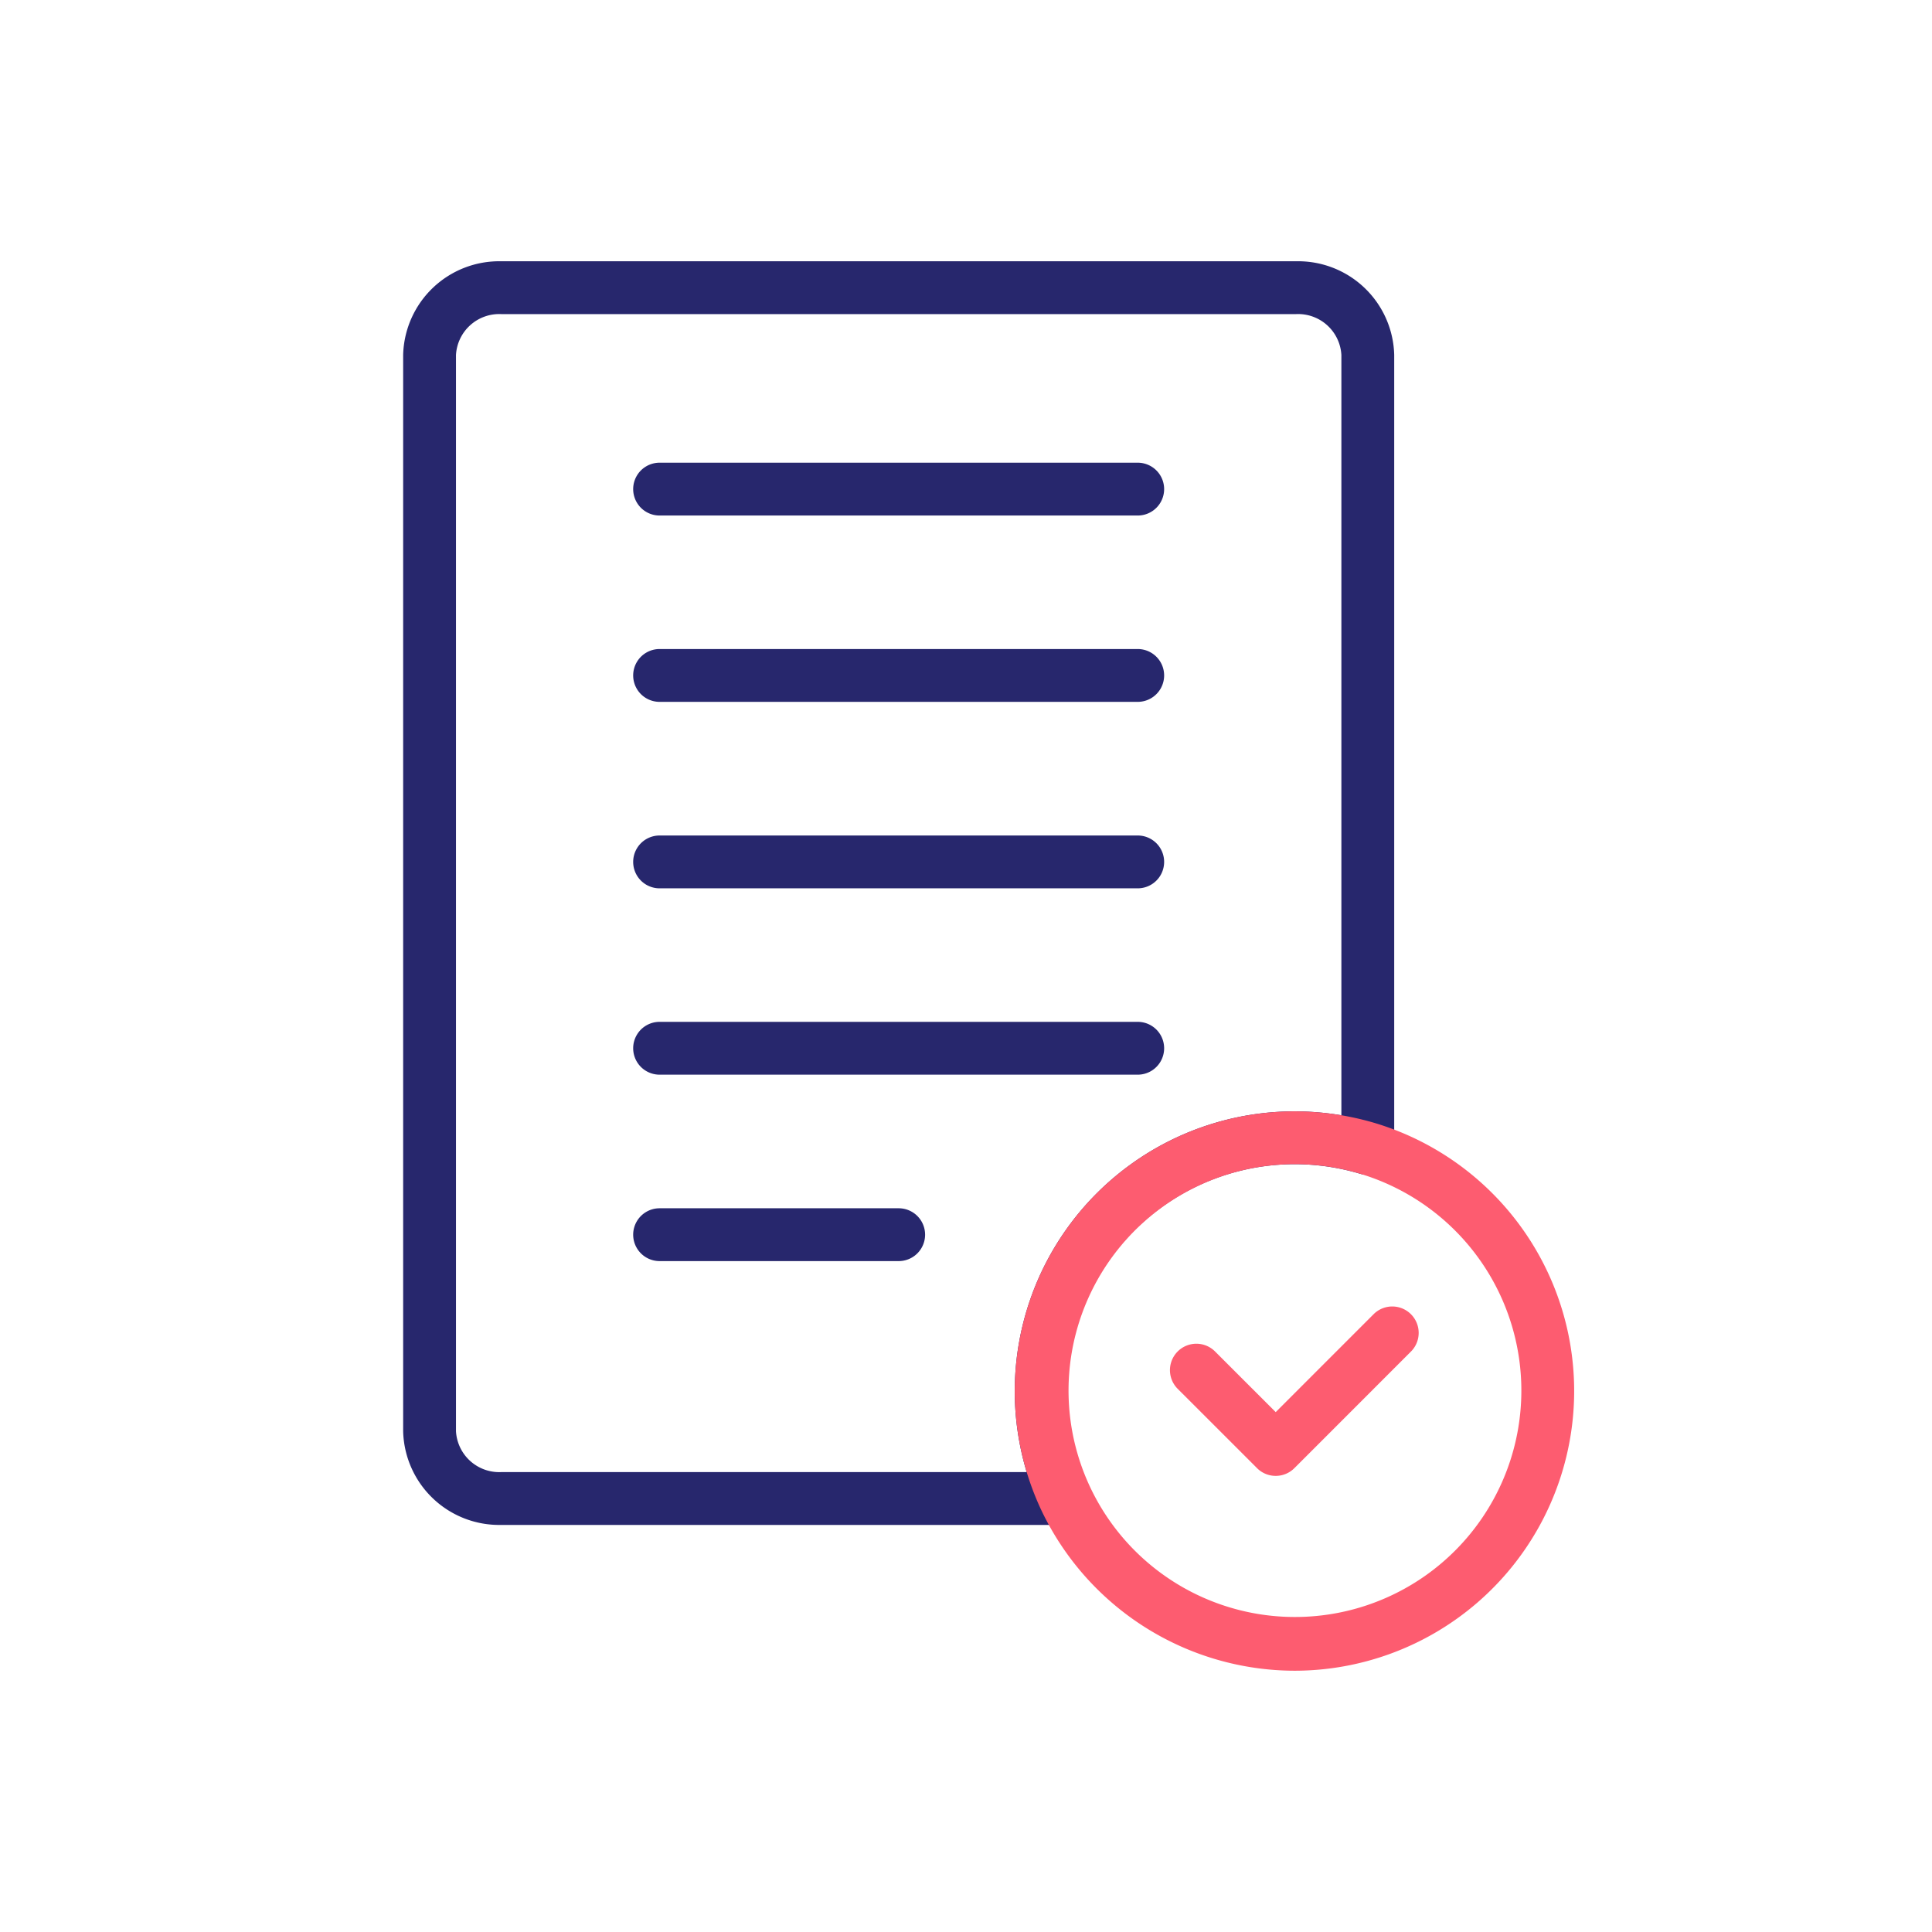 <svg height="512" viewBox="0 0 128 128" width="512" xmlns="http://www.w3.org/2000/svg"><path d="m70.56 101.03h-37.35a6.367 6.367 0 0 1 -6.5-6.21v-71.3a6.367 6.367 0 0 1 6.5-6.21h52.66a6.367 6.367 0 0 1 6.5 6.21v52.57a1.75 1.75 0 0 1 -2.251 1.677 15.2 15.2 0 0 0 -4.359-.637 15.04 15.04 0 0 0 -13.615 21.409 1.75 1.75 0 0 1 -1.585 2.491zm-37.35-80.22a2.87 2.87 0 0 0 -3 2.71v71.3a2.87 2.87 0 0 0 3 2.71h34.81a18.545 18.545 0 0 1 17.74-23.9 18.693 18.693 0 0 1 3.11.26v-50.37a2.87 2.87 0 0 0 -3-2.71z" fill="#27276d"/><path d="m85.76 110.69a18.615 18.615 0 0 1 -16.784-10.667 18.539 18.539 0 0 1 16.784-26.393 18.747 18.747 0 0 1 5.361.783 18.535 18.535 0 0 1 -5.361 36.277zm0-33.56a15 15 0 1 0 4.352.635 15.048 15.048 0 0 0 -4.352-.635z" fill="#fd5c70"/><path d="m84.519 97.781a1.744 1.744 0 0 1 -1.238-.513l-5.256-5.255a1.75 1.75 0 1 1 2.475-2.475l4.019 4.018 6.506-6.507a1.75 1.75 0 0 1 2.475 2.474l-7.744 7.745a1.743 1.743 0 0 1 -1.237.513z" fill="#fd5c70"/><g fill="#27276d"><path d="m75.377 34.155h-31.677a1.75 1.75 0 0 1 0-3.5h31.677a1.75 1.75 0 0 1 0 3.5z"/><path d="m75.377 46.5h-31.677a1.75 1.75 0 0 1 0-3.5h31.677a1.75 1.75 0 0 1 0 3.5z"/><path d="m75.377 58.854h-31.677a1.75 1.75 0 0 1 0-3.5h31.677a1.75 1.75 0 0 1 0 3.5z"/><path d="m75.377 71.2h-31.677a1.75 1.75 0 0 1 0-3.5h31.677a1.75 1.75 0 1 1 0 3.5z"/><path d="m59.54 83.551h-15.84a1.75 1.75 0 0 1 0-3.5h15.84a1.75 1.75 0 1 1 0 3.5z"/></g></svg>